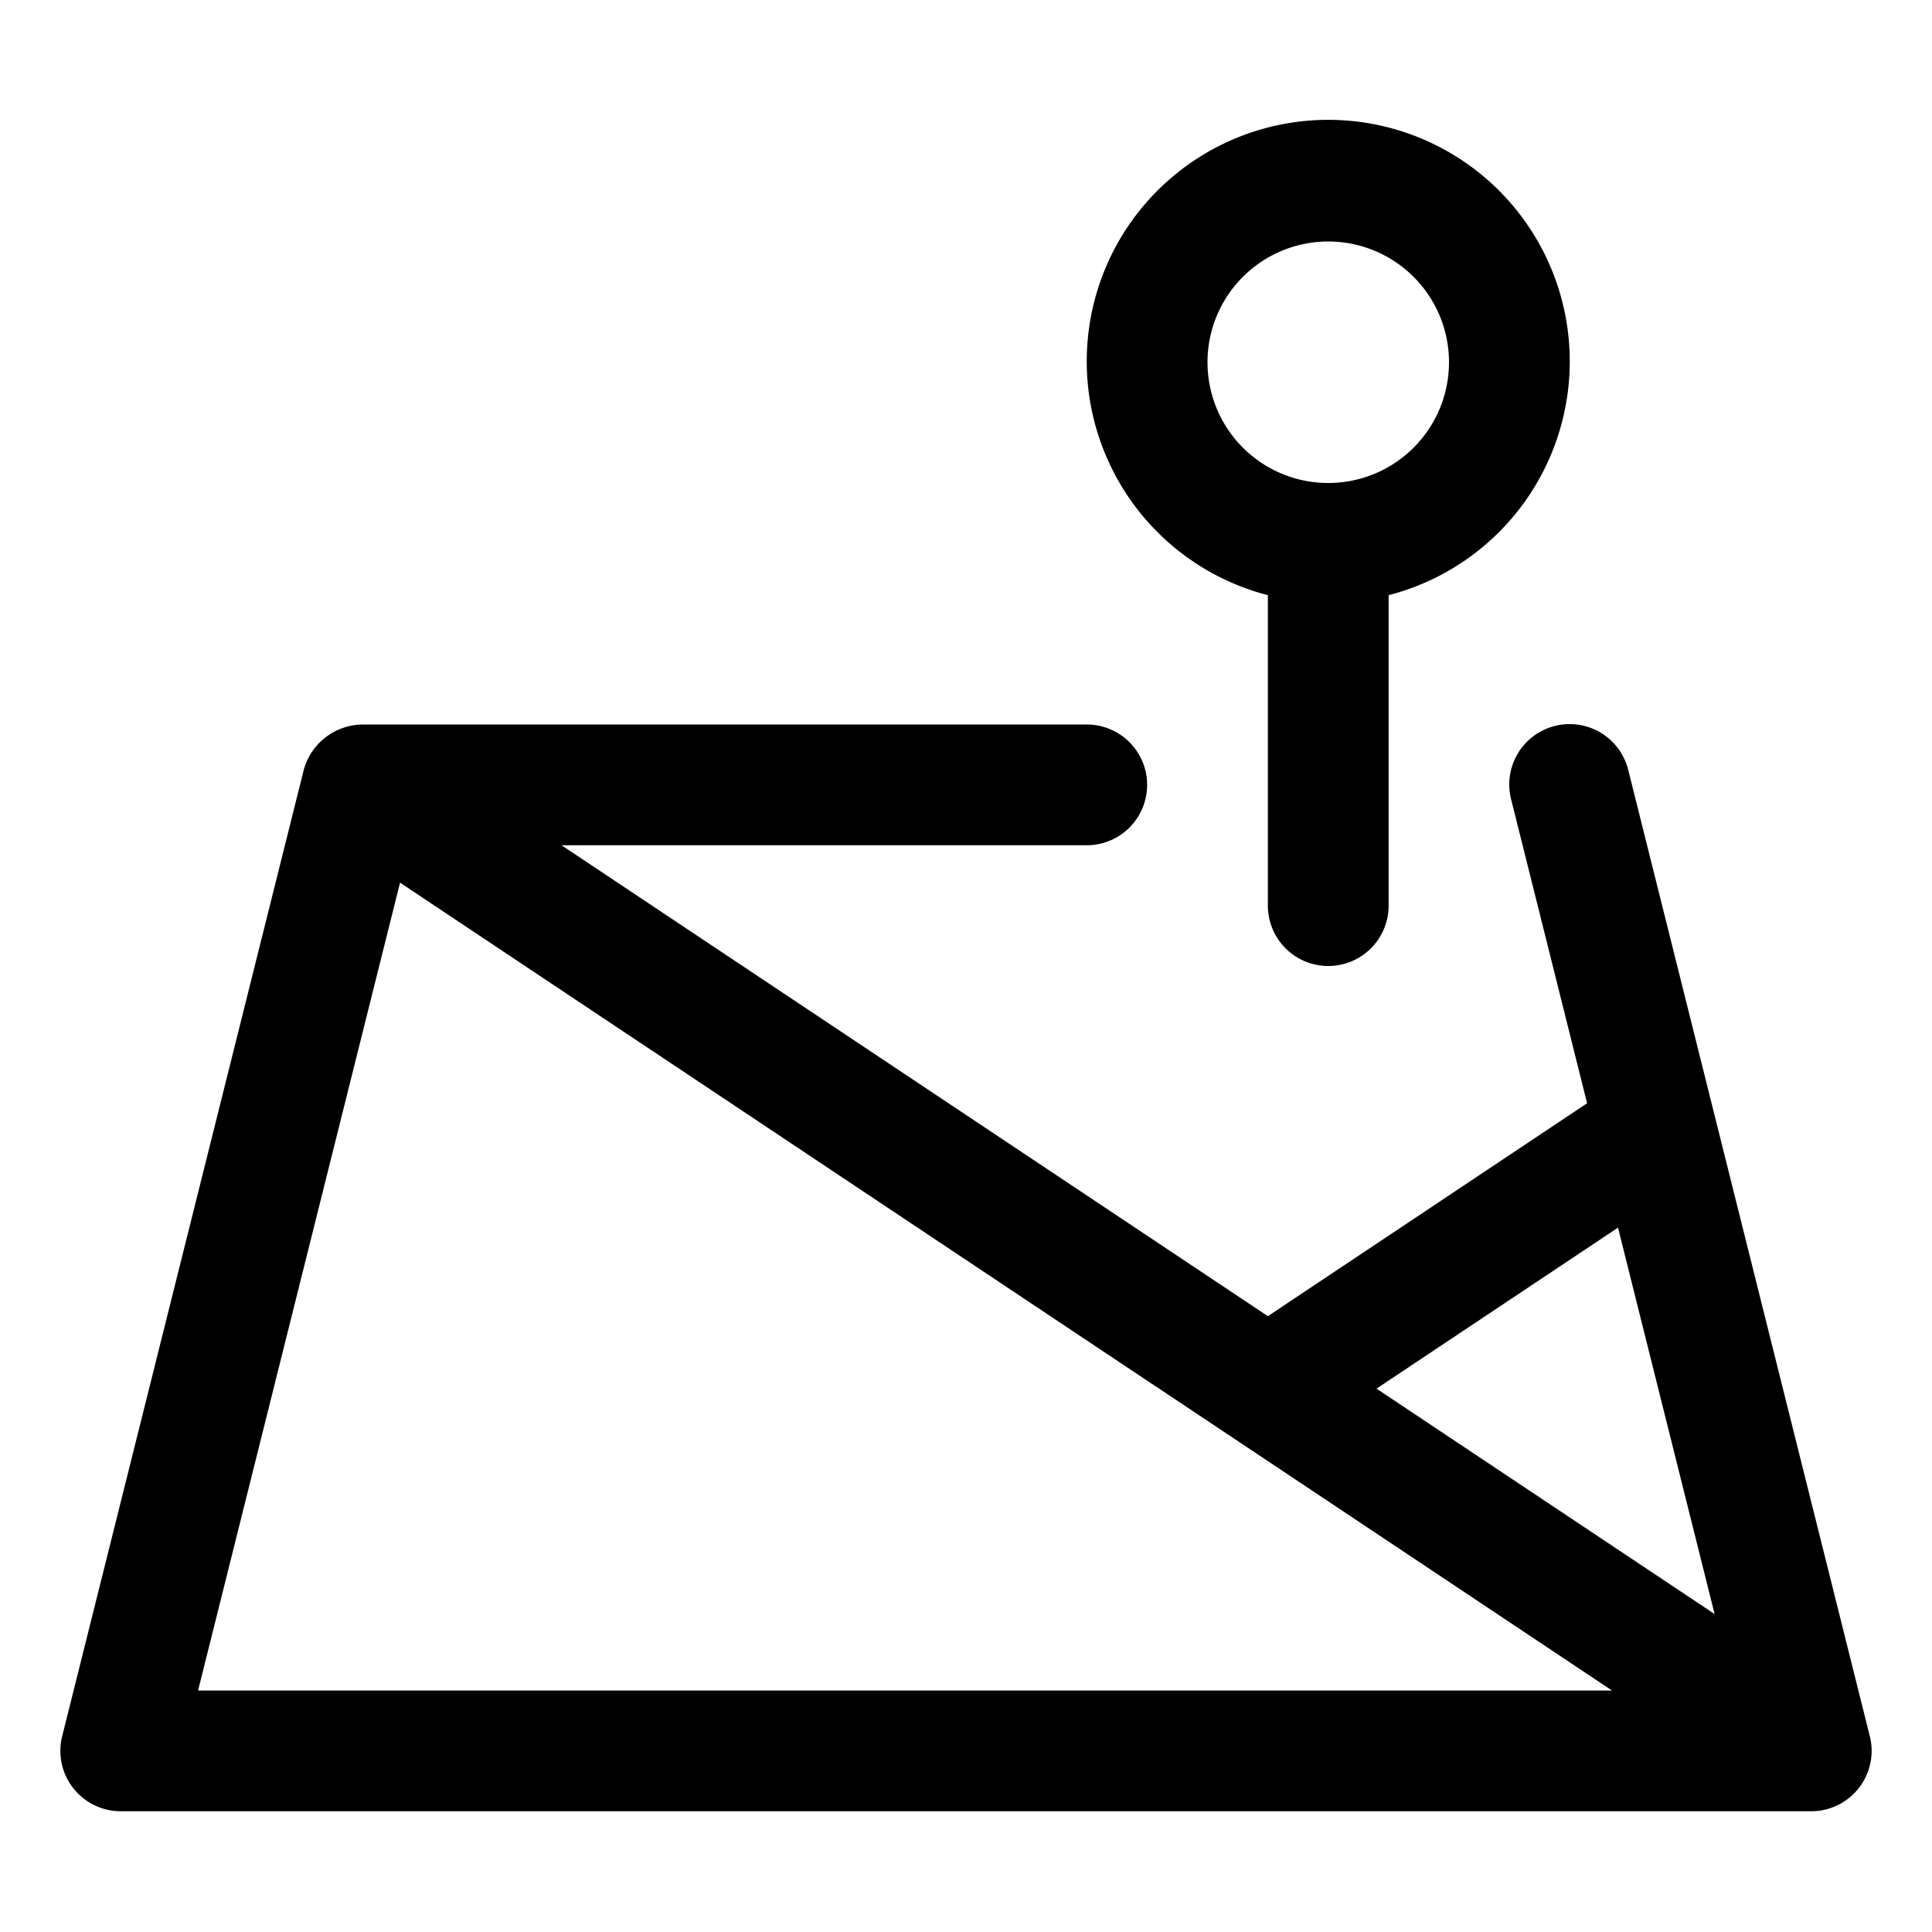 <svg id="map" xmlns="http://www.w3.org/2000/svg" width="48" height="48" viewBox="0 0 48 48">
  <rect id="矩形_49490" data-name="矩形 49490" width="48" height="48" fill="none"/>
  <path id="路径_160249" data-name="路径 160249" d="M45.955,42.143l-6-24a1.5,1.5,0,1,0-2.91.729l1.886,7.545L31,31.707l-17.55-11.7H26.5a1.5,1.5,0,0,0,0-3H8.5a1.531,1.531,0,0,0-1.455,1.135l-6,24A1.5,1.5,0,0,0,2.5,44.007h42a1.5,1.5,0,0,0,1.455-1.865ZM4.421,41.007,9.439,20.936,39.55,41.007Zm29.278-7.5,6-4,2.4,9.6ZM31,13.794v7.713a1.5,1.5,0,0,0,3,0V13.794a6,6,0,1,0-3,0Zm1.5-8.787a3,3,0,1,1-3,3A3,3,0,0,1,32.5,5.007Z" transform="translate(0.5 0.993)"/>
</svg>
